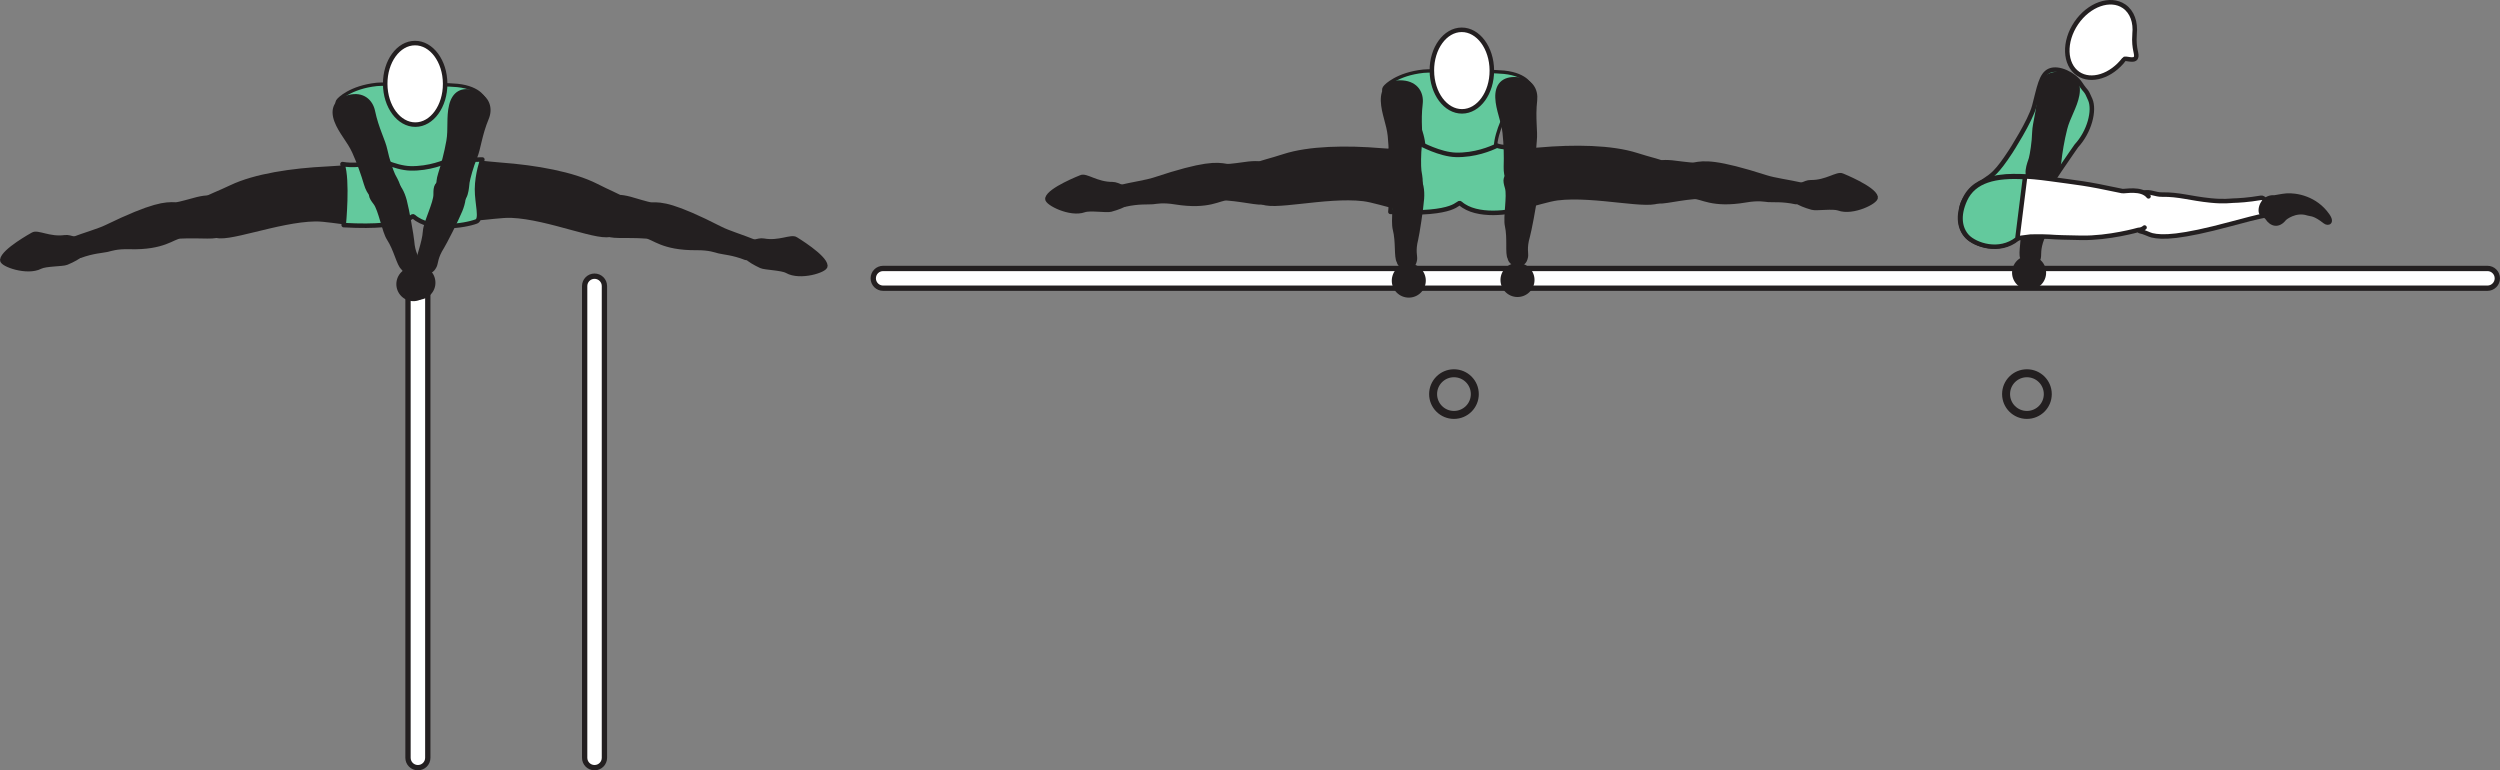 <?xml version="1.0" encoding="UTF-8" standalone="no"?>
<!-- Created with Inkscape (http://www.inkscape.org/) -->

<svg
   version="1.1"
   id="svg1"
   width="313.425"
   height="96.575"
   viewBox="0 0 313.425 96.575"
   sodipodi:docname="cell.svg"
   xmlns:inkscape="http://www.inkscape.org/namespaces/inkscape"
   xmlns:sodipodi="http://sodipodi.sourceforge.net/DTD/sodipodi-0.dtd"
   xmlns="http://www.w3.org/2000/svg"
   xmlns:svg="http://www.w3.org/2000/svg">
  <rect x="0" y="0" width="313.425" height="96.575" fill="#808080" stroke="none"/>
  <sodipodi:namedview
     id="namedview1"
     pagecolor="#ffffff"
     bordercolor="#000000"
     borderopacity="0.25"
     inkscape:showpageshadow="2"
     inkscape:pageopacity="0.0"
     inkscape:pagecheckerboard="0"
     inkscape:deskcolor="#d1d1d1">
    <inkscape:page
       x="0"
       y="0"
       inkscape:label="1"
       id="page1"
       width="313.425"
       height="96.575"
       margin="0"
       bleed="0" />
  </sodipodi:namedview>
  <defs
     id="defs1" />
  <path
     style="fill:#63c99d;fill-opacity:1;fill-rule:nonzero;stroke:none"
     d="m 252.072,18.999 c -1.71,2.625 -2.36,3.005 -3.12,3.52 -4.81,3.224 -3.13,5.521 -0.47,6.62 3.13,1.308 4.23,1.833 7.14,-3.744 0.81,-1.558 4.69,-7.104 4.69,-7.104 1.66,-1.803 2.31,-4.443 1.75,-5.787 -0.6,-1.412 -0.46,-0.808 -1.25,-2.016 -0.76,-1.151 -2.72,-2.12 -3.85,-1.631 -1.09,0.47 -1.31,2.12 -1.93,4.464 -0.49,1.855 -2.96,5.678 -2.96,5.678"
     id="path410" />
  <path
     style="fill:none;stroke:#231f20;stroke-width:0.566;stroke-linecap:butt;stroke-linejoin:miter;stroke-miterlimit:4;stroke-dasharray:none;stroke-opacity:1"
     d="m 252.072,18.999 c -1.71,2.625 -2.36,3.005 -3.12,3.52 -4.81,3.224 -3.13,5.521 -0.47,6.62 3.13,1.308 4.23,1.833 7.14,-3.744 0.81,-1.558 4.69,-7.104 4.69,-7.104 1.66,-1.803 2.31,-4.443 1.75,-5.787 -0.6,-1.412 -0.46,-0.808 -1.25,-2.016 -0.76,-1.151 -2.72,-2.12 -3.85,-1.631 -1.09,0.47 -1.31,2.12 -1.93,4.464 -0.49,1.855 -2.96,5.678 -2.96,5.678 z"
     id="path411" />
  <path
     style="fill:#ffffff;fill-opacity:1;fill-rule:nonzero;stroke:none"
     d="m 266.312,7.415 c 0.15,-0.187 1.19,0.302 1.45,-0.151 0.26,-0.453 -0.3,-1.005 -0.15,-2.984 v -0.027 c 0.15,-1.442 -0.29,-2.76 -1.32,-3.468 -1.72,-1.172 -4.4,-0.224 -5.99,2.104 -1.59,2.339 -1.48,5.178 0.22,6.348 1.65,1.12 4.18,0.298 5.79,-1.822"
     id="path418" />
  <path
     style="fill:none;stroke:#231f20;stroke-width:0.566;stroke-linecap:butt;stroke-linejoin:miter;stroke-miterlimit:4;stroke-dasharray:none;stroke-opacity:1"
     d="m 266.312,7.415 c 0.15,-0.187 1.19,0.302 1.45,-0.151 0.26,-0.453 -0.3,-1.005 -0.15,-2.984 v -0.027 c 0.15,-1.442 -0.29,-2.76 -1.32,-3.468 -1.72,-1.172 -4.4,-0.224 -5.99,2.104 -1.59,2.339 -1.48,5.178 0.22,6.348 1.65,1.12 4.18,0.298 5.79,-1.822 z"
     id="path419" />
  <path
     style="fill:#231f20;fill-opacity:1;fill-rule:nonzero;stroke:none"
     d="m 253.552,32.337 c -0.28,-0.578 0.24,-2.464 0.04,-4.057 -0.13,-1.079 0.66,-3.699 0.45,-4.761 -0.19,-0.979 -0.19,-1.443 0.88,-1.854 0.64,-0.245 2.03,-0.308 2.23,0.162 0.48,1.088 0.49,2.035 0.28,3.082 -0.23,1.194 -1.17,4.365 -1.4,4.939 -0.56,1.411 -0.35,2.119 -0.46,2.504 -0.22,0.734 -0.56,0.829 -1.06,0.797 -0.95,-0.068 -0.96,-0.812 -0.96,-0.812"
     id="path420" />
  <path
     style="fill:none;stroke:#231f20;stroke-width:0.566;stroke-linecap:butt;stroke-linejoin:miter;stroke-miterlimit:4;stroke-dasharray:none;stroke-opacity:1"
     d="m 253.552,32.337 c -0.28,-0.578 0.24,-2.464 0.04,-4.057 -0.13,-1.079 0.66,-3.699 0.45,-4.761 -0.19,-0.979 -0.19,-1.443 0.88,-1.854 0.64,-0.245 2.03,-0.308 2.23,0.162 0.48,1.088 0.49,2.035 0.28,3.082 -0.23,1.194 -1.17,4.365 -1.4,4.939 -0.56,1.411 -0.35,2.119 -0.46,2.504 -0.22,0.734 -0.56,0.829 -1.06,0.797 -0.95,-0.068 -0.96,-0.812 -0.96,-0.812 z"
     id="path421" />
  <path
     style="fill:#231f20;fill-opacity:1;fill-rule:nonzero;stroke:none"
     d="m 254.912,22.567 c -1.26,-0.303 -0.43,-2.167 -0.28,-2.683 0.14,-0.527 0.39,-2.063 0.42,-3.281 0.04,-1.23 0.6,-2.74 0.67,-5.068 0.03,-1.219 0.85,-2.386 2.62,-2.255 1.75,0.124 2.34,1.156 2.07,2.629 -0.27,1.475 -1.15,2.746 -1.52,4.21 -0.37,1.462 -0.62,2.989 -0.75,4.197 -0.15,1.375 -0.73,2 -1.19,2.131 -1.15,0.348 -2.04,0.12 -2.04,0.12"
     id="path422" />
  <path
     style="fill:none;stroke:#231f20;stroke-width:0.566;stroke-linecap:butt;stroke-linejoin:miter;stroke-miterlimit:4;stroke-dasharray:none;stroke-opacity:1"
     d="m 254.912,22.567 c -1.26,-0.303 -0.43,-2.167 -0.28,-2.683 0.14,-0.527 0.39,-2.063 0.42,-3.281 0.04,-1.23 0.6,-2.74 0.67,-5.068 0.03,-1.219 0.85,-2.386 2.62,-2.255 1.75,0.124 2.34,1.156 2.07,2.629 -0.27,1.475 -1.15,2.746 -1.52,4.21 -0.37,1.462 -0.62,2.989 -0.75,4.197 -0.15,1.375 -0.73,2 -1.19,2.131 -1.15,0.348 -2.04,0.12 -2.04,0.12 z"
     id="path423" />
  <path
     style="fill:#ffffff;fill-opacity:1;fill-rule:nonzero;stroke:none"
     d="m 52.392,34.624 c -0.688,0 -1.24,0.557 -1.24,1.238 v 59.142 c 0,0.686 0.552,1.238 1.24,1.238 0.688,0 1.24,-0.552 1.24,-1.238 V 35.862 c 0,-0.681 -0.552,-1.238 -1.24,-1.238"
     id="path424" />
  <path
     style="fill:none;stroke:#231f20;stroke-width:0.666;stroke-linecap:butt;stroke-linejoin:miter;stroke-miterlimit:4;stroke-dasharray:none;stroke-opacity:1"
     d="m 52.392,34.624 c -0.688,0 -1.24,0.557 -1.24,1.238 v 59.142 c 0,0.686 0.552,1.238 1.24,1.238 0.688,0 1.24,-0.552 1.24,-1.238 V 35.862 c 0,-0.681 -0.552,-1.238 -1.24,-1.238 z"
     id="path425" />
  <path
     style="fill:#ffffff;fill-opacity:1;fill-rule:nonzero;stroke:none"
     d="m 74.537,34.624 c -0.686,0 -1.238,0.557 -1.238,1.238 v 59.142 c 0,0.686 0.552,1.238 1.238,1.238 0.688,0 1.24,-0.552 1.24,-1.238 V 35.862 c 0,-0.681 -0.552,-1.238 -1.24,-1.238"
     id="path427" />
  <path
     style="fill:none;stroke:#231f20;stroke-width:0.666;stroke-linecap:butt;stroke-linejoin:miter;stroke-miterlimit:4;stroke-dasharray:none;stroke-opacity:1"
     d="m 74.537,34.624 c -0.686,0 -1.238,0.557 -1.238,1.238 v 59.142 c 0,0.686 0.552,1.238 1.238,1.238 0.688,0 1.24,-0.552 1.24,-1.238 V 35.862 c 0,-0.681 -0.552,-1.238 -1.24,-1.238 z"
     id="path428" />
  <path
     style="fill:#ffffff;fill-opacity:1;fill-rule:nonzero;stroke:none"
     d="m 109.48,34.895 c 0,0.681 0.552,1.238 1.24,1.238 h 201.132 c 0.68,0 1.24,-0.557 1.24,-1.238 0,-0.688 -0.56,-1.24 -1.24,-1.24 h -201.132 c -0.688,0 -1.24,0.552 -1.24,1.24"
     id="path430" />
  <path
     style="fill:none;stroke:#231f20;stroke-width:0.666;stroke-linecap:butt;stroke-linejoin:miter;stroke-miterlimit:4;stroke-dasharray:none;stroke-opacity:1"
     d="m 109.48,34.895 c 0,0.681 0.552,1.238 1.24,1.238 h 201.132 c 0.68,0 1.24,-0.557 1.24,-1.238 0,-0.688 -0.56,-1.24 -1.24,-1.24 h -201.132 c -0.688,0 -1.24,0.552 -1.24,1.24 z"
     id="path431" />
  <path
     style="fill:none;stroke:#231f20;stroke-width:0.999;stroke-linecap:butt;stroke-linejoin:miter;stroke-miterlimit:4;stroke-dasharray:none;stroke-opacity:1"
     d="m 256.732,49.409 c 0,1.443 -1.17,2.61 -2.62,2.61 -1.44,0 -2.61,-1.167 -2.61,-2.61 0,-1.442 1.17,-2.614 2.61,-2.614 1.45,0 2.62,1.172 2.62,2.614 z"
     id="path432" />
  <path
     style="fill:none;stroke:#231f20;stroke-width:0.999;stroke-linecap:butt;stroke-linejoin:miter;stroke-miterlimit:4;stroke-dasharray:none;stroke-opacity:1"
     d="m 184.897,49.409 c 0,1.443 -1.167,2.61 -2.615,2.61 -1.442,0 -2.614,-1.167 -2.614,-2.61 0,-1.442 1.172,-2.614 2.614,-2.614 1.448,0 2.615,1.172 2.615,2.614 z"
     id="path433" />
  <path
     style="fill:#231f20;fill-opacity:1;fill-rule:nonzero;stroke:none"
     d="m 53.485,34.29 c 0.74,0.922 0.595,2.26 -0.328,3 -0.916,0.734 -2.26,0.588 -2.994,-0.329 -0.74,-0.916 -0.594,-2.26 0.322,-3 0.918,-0.738 2.262,-0.588 3,0.329"
     id="path434" />
  <path
     style="fill:#231f20;fill-opacity:1;fill-rule:nonzero;stroke:none"
     d="m 56.095,22.952 c 1.141,-3.423 2.604,-2.59 6.672,-2.292 4.448,0.328 9.052,1.151 11.994,2.645 3.282,1.678 3.667,1.319 3.704,3.24 0.047,1.916 -0.734,1.953 -1.745,2.75 -1.177,0.922 -7.885,-2.088 -12.636,-2.266 -2.228,-0.082 -7.609,1.156 -7.895,-0.27 -0.281,-1.427 -0.094,-3.807 -0.094,-3.807"
     id="path435" />
  <path
     style="fill:none;stroke:#231f20;stroke-width:0.566;stroke-linecap:butt;stroke-linejoin:miter;stroke-miterlimit:4;stroke-dasharray:none;stroke-opacity:1"
     d="m 56.095,22.952 c 1.141,-3.423 2.604,-2.59 6.672,-2.292 4.448,0.328 9.052,1.151 11.994,2.645 3.282,1.678 3.667,1.319 3.704,3.24 0.047,1.916 -0.734,1.953 -1.745,2.75 -1.177,0.922 -7.885,-2.088 -12.636,-2.266 -2.228,-0.082 -7.609,1.156 -7.895,-0.27 -0.281,-1.427 -0.094,-3.807 -0.094,-3.807 z"
     id="path436" />
  <path
     style="fill:#231f20;fill-opacity:1;fill-rule:nonzero;stroke:none"
     d="m 76.319,27.228 c 0.208,-2.25 0.234,-2.912 2.661,-2.292 0.62,0.156 2.303,0.719 2.693,0.713 1.296,-0.036 2.802,0.042 8.667,3.036 0.907,0.47 2.797,1.052 4.093,1.584 1.26,0.511 -0.442,2.255 -0.937,2.058 -1.593,-0.626 -2.755,-0.683 -3.364,-0.834 -0.417,-0.098 -1.157,-0.422 -2.819,-0.407 -4.281,0.038 -5.39,-1.385 -6.286,-1.453 -2.572,-0.202 -4.823,0.152 -5.01,-0.484 -0.313,-1.041 0.302,-1.921 0.302,-1.921"
     id="path437" />
  <path
     style="fill:none;stroke:#231f20;stroke-width:0.566;stroke-linecap:butt;stroke-linejoin:miter;stroke-miterlimit:4;stroke-dasharray:none;stroke-opacity:1"
     d="m 76.319,27.228 c 0.208,-2.25 0.234,-2.912 2.661,-2.292 0.62,0.156 2.303,0.719 2.693,0.713 1.296,-0.036 2.802,0.042 8.667,3.036 0.907,0.47 2.797,1.052 4.093,1.584 1.26,0.511 -0.442,2.255 -0.937,2.058 -1.593,-0.626 -2.755,-0.683 -3.364,-0.834 -0.417,-0.098 -1.157,-0.422 -2.819,-0.407 -4.281,0.038 -5.39,-1.385 -6.286,-1.453 -2.572,-0.202 -4.823,0.152 -5.01,-0.484 -0.313,-1.041 0.302,-1.921 0.302,-1.921 z"
     id="path438" />
  <path
     style="fill:#231f20;fill-opacity:1;fill-rule:nonzero;stroke:none"
     d="m 47.652,23.613 c -1.047,-3.448 -2.525,-2.656 -6.604,-2.464 -4.453,0.213 -9.079,0.907 -12.057,2.329 -3.328,1.583 -3.698,1.218 -3.792,3.135 -0.094,1.916 0.682,1.973 1.677,2.796 1.147,0.953 7.937,-1.874 12.688,-1.931 2.229,-0.021 7.577,1.359 7.901,-0.058 0.318,-1.422 0.187,-3.807 0.187,-3.807"
     id="path439" />
  <path
     style="fill:none;stroke:#231f20;stroke-width:0.566;stroke-linecap:butt;stroke-linejoin:miter;stroke-miterlimit:4;stroke-dasharray:none;stroke-opacity:1"
     d="m 47.652,23.613 c -1.047,-3.448 -2.525,-2.656 -6.604,-2.464 -4.453,0.213 -9.079,0.907 -12.057,2.329 -3.328,1.583 -3.698,1.218 -3.792,3.135 -0.094,1.916 0.682,1.973 1.677,2.796 1.147,0.953 7.937,-1.874 12.688,-1.931 2.229,-0.021 7.577,1.359 7.901,-0.058 0.318,-1.422 0.187,-3.807 0.187,-3.807 z"
     id="path440" />
  <path
     style="fill:#231f20;fill-opacity:1;fill-rule:nonzero;stroke:none"
     d="m 27.335,27.332 c -0.156,-2.261 -0.178,-2.923 -2.61,-2.349 -0.62,0.145 -2.317,0.672 -2.708,0.656 -1.292,-0.058 -2.802,-0.015 -8.729,2.859 -0.917,0.443 -2.817,0.99 -4.125,1.495 -1.271,0.485 0.396,2.26 0.89,2.074 1.615,-0.589 2.776,-0.626 3.386,-0.762 0.417,-0.093 1.166,-0.396 2.828,-0.344 4.276,0.12 5.417,-1.276 6.313,-1.328 2.577,-0.145 4.812,0.256 5.02,-0.38 0.333,-1.03 -0.265,-1.921 -0.265,-1.921"
     id="path441" />
  <path
     style="fill:none;stroke:#231f20;stroke-width:0.566;stroke-linecap:butt;stroke-linejoin:miter;stroke-miterlimit:4;stroke-dasharray:none;stroke-opacity:1"
     d="m 27.335,27.332 c -0.156,-2.261 -0.178,-2.923 -2.61,-2.349 -0.62,0.145 -2.317,0.672 -2.708,0.656 -1.292,-0.058 -2.802,-0.015 -8.729,2.859 -0.917,0.443 -2.817,0.99 -4.125,1.495 -1.271,0.485 0.396,2.26 0.89,2.074 1.615,-0.589 2.776,-0.626 3.386,-0.762 0.417,-0.093 1.166,-0.396 2.828,-0.344 4.276,0.12 5.417,-1.276 6.313,-1.328 2.577,-0.145 4.812,0.256 5.02,-0.38 0.333,-1.03 -0.265,-1.921 -0.265,-1.921 z"
     id="path442" />
  <path
     style="fill:#231f20;fill-opacity:1;fill-rule:nonzero;stroke:none"
     d="m 4.127,29.452 c 0.546,-0.381 2.057,0.609 4.005,0.339 0.4,-0.054 0.744,0.088 1.109,0.176 1.468,0.338 2.615,1.453 -0.917,2.933 -0.489,0.203 -2.588,0.14 -3.287,0.5 -1.656,0.853 -4.776,-0.292 -4.713,-0.808 0.12,-1.114 3.803,-3.14 3.803,-3.14"
     id="path443" />
  <path
     style="fill:none;stroke:#231f20;stroke-width:0.645;stroke-linecap:round;stroke-linejoin:round;stroke-miterlimit:4;stroke-dasharray:none;stroke-opacity:1"
     d="m 4.127,29.452 c 0.546,-0.381 2.057,0.609 4.005,0.339 0.4,-0.054 0.744,0.088 1.109,0.176 1.468,0.338 2.615,1.453 -0.917,2.933 -0.489,0.203 -2.588,0.14 -3.287,0.5 -1.656,0.853 -4.776,-0.292 -4.713,-0.808 0.12,-1.114 3.803,-3.14 3.803,-3.14 z"
     id="path444" />
  <path
     style="fill:#231f20;fill-opacity:1;fill-rule:nonzero;stroke:none"
     d="m 99.761,30.029 c -0.53,-0.396 -2.077,0.538 -4.014,0.188 -0.396,-0.073 -0.751,0.057 -1.115,0.126 -1.485,0.285 -2.667,1.353 0.801,2.968 0.48,0.224 2.579,0.245 3.26,0.63 1.62,0.921 4.787,-0.098 4.746,-0.614 -0.074,-1.12 -3.678,-3.298 -3.678,-3.298"
     id="path445" />
  <path
     style="fill:none;stroke:#231f20;stroke-width:0.645;stroke-linecap:round;stroke-linejoin:round;stroke-miterlimit:4;stroke-dasharray:none;stroke-opacity:1"
     d="m 99.761,30.029 c -0.53,-0.396 -2.077,0.538 -4.014,0.188 -0.396,-0.073 -0.751,0.057 -1.115,0.126 -1.485,0.285 -2.667,1.353 0.801,2.968 0.48,0.224 2.579,0.245 3.26,0.63 1.62,0.921 4.787,-0.098 4.746,-0.614 -0.074,-1.12 -3.678,-3.298 -3.678,-3.298 z"
     id="path446" />
  <path
     style="fill:#63c99d;fill-opacity:1;fill-rule:nonzero;stroke:none"
     d="m 51.772,25.488 c 0.5,0 1.104,-0.24 1.104,-0.24 0,0 0.708,-3.276 3.432,-4.124 l 0.36,-0.005 c 0.907,0.484 -0.412,-0.658 -0.396,-1.074 0.063,-1.838 1.396,-4.614 2.057,-5.27 0.902,-0.896 3.479,-1.183 2.418,-2.251 0,0 -0.454,-1.5 -3.402,-1.812 -1.005,-0.104 -3.604,-0.131 -3.604,-0.131 0.01,0.022 -5.494,-0.104 -6.5,0 -3.344,0.355 -4.75,1.891 -4.75,1.891 -1.063,1.063 1.828,1.407 2.729,2.303 0.656,0.656 1.995,3.432 2.057,5.27 0.016,0.416 -1.302,1.558 -0.396,1.074 l 0.36,0.005 c 2.724,0.848 3.432,4.124 3.432,4.124 0,0 0.604,0.24 1.099,0.24"
     id="path447" />
  <path
     style="fill:none;stroke:#231f20;stroke-width:0.425;stroke-linecap:round;stroke-linejoin:round;stroke-miterlimit:4;stroke-dasharray:none;stroke-opacity:1"
     d="m 51.772,25.488 c 0.5,0 1.104,-0.24 1.104,-0.24 0,0 0.708,-3.276 3.432,-4.124 l 0.36,-0.005 c 0.907,0.484 -0.412,-0.658 -0.396,-1.074 0.063,-1.838 1.396,-4.614 2.057,-5.27 0.902,-0.896 3.479,-1.183 2.418,-2.251 0,0 -0.454,-1.5 -3.402,-1.812 -1.005,-0.104 -3.604,-0.131 -3.604,-0.131 0.01,0.022 -5.494,-0.104 -6.5,0 -3.344,0.355 -4.75,1.891 -4.75,1.891 -1.063,1.063 1.828,1.407 2.729,2.303 0.656,0.656 1.995,3.432 2.057,5.27 0.016,0.416 -1.302,1.558 -0.396,1.074 l 0.36,0.005 c 2.724,0.848 3.432,4.124 3.432,4.124 0,0 0.604,0.24 1.099,0.24 z"
     id="path448" />
  <path
     style="fill:#ffffff;fill-opacity:1;fill-rule:nonzero;stroke:none"
     d="m 48.293,10.529 c 0.015,2.828 1.708,5.104 3.787,5.095 2.077,-0.011 3.744,-2.313 3.728,-5.136 -0.015,-2.823 -1.708,-5.104 -3.785,-5.088 -2.079,0.004 -3.746,2.307 -3.73,5.129"
     id="path449" />
  <path
     style="fill:none;stroke:#231f20;stroke-width:0.566;stroke-linecap:butt;stroke-linejoin:miter;stroke-miterlimit:4;stroke-dasharray:none;stroke-opacity:1"
     d="m 48.293,10.529 c 0.015,2.828 1.708,5.104 3.787,5.095 2.077,-0.011 3.744,-2.313 3.728,-5.136 -0.015,-2.823 -1.708,-5.104 -3.785,-5.088 -2.079,0.004 -3.746,2.307 -3.73,5.129 z"
     id="path450" />
  <path
     style="fill:#63c99d;fill-opacity:1;fill-rule:nonzero;stroke:#231f20;stroke-width:0.566;stroke-linecap:round;stroke-linejoin:round;stroke-miterlimit:4;stroke-dasharray:none;stroke-opacity:1"
     d="m 47.001,19.717 c -1.25,1.407 -4.068,0.854 -4.068,0.854 0.703,2.032 0.156,7.652 0.156,7.652 8.543,0.473 8.402,-1.396 8.771,-1.068 2.043,1.812 6.355,1.172 7.86,0.609 0.729,-0.276 0.073,-2.235 0.084,-4.047 0.015,-1.932 0.671,-3.718 0.671,-3.718 -2.807,0.077 -3.854,-0.058 -3.854,-0.058 -0.822,0.402 -2.838,1.224 -5.172,1.167 -1.978,-0.052 -4.448,-1.391 -4.448,-1.391"
     id="path451" />
  <path
     style="fill:#231f20;fill-opacity:1;fill-rule:nonzero;stroke:none"
     d="m 54.589,35.373 c 0.043,1.177 -0.88,2.162 -2.057,2.198 -1.176,0.048 -2.161,-0.881 -2.203,-2.057 -0.036,-1.177 0.88,-2.167 2.063,-2.209 1.177,-0.036 2.161,0.885 2.197,2.068"
     id="path452" />
  <path
     style="fill:#231f20;fill-opacity:1;fill-rule:nonzero;stroke:none"
     d="m 57.231,25.191 c 1.27,0.24 1.276,-1.796 1.358,-2.329 0.084,-0.535 0.491,-2.035 0.959,-3.166 0.469,-1.135 0.573,-2.744 1.464,-4.896 0.468,-1.129 0.208,-2.525 -1.464,-3.129 -1.645,-0.6 -2.609,0.098 -2.968,1.552 -0.355,1.453 -0.079,2.968 -0.339,4.457 -0.261,1.491 -0.666,2.985 -1.037,4.141 -0.421,1.312 -0.145,2.126 0.219,2.438 0.901,0.781 1.808,0.932 1.808,0.932"
     id="path453" />
  <path
     style="fill:none;stroke:#231f20;stroke-width:0.566;stroke-linecap:butt;stroke-linejoin:miter;stroke-miterlimit:4;stroke-dasharray:none;stroke-opacity:1"
     d="m 57.231,25.191 c 1.27,0.24 1.276,-1.796 1.358,-2.329 0.084,-0.535 0.491,-2.035 0.959,-3.166 0.469,-1.135 0.573,-2.744 1.464,-4.896 0.468,-1.129 0.208,-2.525 -1.464,-3.129 -1.645,-0.6 -2.609,0.098 -2.968,1.552 -0.355,1.453 -0.079,2.968 -0.339,4.457 -0.261,1.491 -0.666,2.985 -1.037,4.141 -0.421,1.312 -0.145,2.126 0.219,2.438 0.901,0.781 1.808,0.932 1.808,0.932 z"
     id="path454" />
  <path
     style="fill:#231f20;fill-opacity:1;fill-rule:nonzero;stroke:none"
     d="m 52.501,32.957 c -0.161,-0.625 0.692,-2.371 0.798,-3.979 0.066,-1.083 1.337,-3.517 1.322,-4.605 -0.01,-0.989 0.078,-1.442 1.214,-1.656 0.666,-0.12 2.041,0.074 2.156,0.574 0.27,1.161 0.109,2.093 -0.298,3.088 -0.452,1.125 -1.957,4.068 -2.285,4.588 -0.819,1.286 -0.74,2.016 -0.928,2.38 -0.343,0.677 -0.692,0.714 -1.177,0.584 -0.927,-0.251 -0.802,-0.974 -0.802,-0.974"
     id="path455" />
  <path
     style="fill:none;stroke:#231f20;stroke-width:0.566;stroke-linecap:butt;stroke-linejoin:miter;stroke-miterlimit:4;stroke-dasharray:none;stroke-opacity:1"
     d="m 52.501,32.957 c -0.161,-0.625 0.692,-2.371 0.798,-3.979 0.066,-1.083 1.337,-3.517 1.322,-4.605 -0.01,-0.989 0.078,-1.442 1.214,-1.656 0.666,-0.12 2.041,0.074 2.156,0.574 0.27,1.161 0.109,2.093 -0.298,3.088 -0.452,1.125 -1.957,4.068 -2.285,4.588 -0.819,1.286 -0.74,2.016 -0.928,2.38 -0.343,0.677 -0.692,0.714 -1.177,0.584 -0.927,-0.251 -0.802,-0.974 -0.802,-0.974 z"
     id="path456" />
  <path
     style="fill:#231f20;fill-opacity:1;fill-rule:nonzero;stroke:none"
     d="m 50.517,33.561 c -0.505,-0.396 -0.87,-2.308 -1.756,-3.657 -0.593,-0.911 -1.036,-3.613 -1.692,-4.479 -0.609,-0.781 -0.808,-1.202 -0.026,-2.052 0.458,-0.494 1.672,-1.166 2.068,-0.838 0.912,0.765 1.338,1.614 1.614,2.646 0.312,1.171 0.875,4.438 0.927,5.047 0.109,1.52 0.609,2.063 0.683,2.463 0.13,0.75 -0.126,0.985 -0.594,1.166 -0.89,0.366 -1.224,-0.296 -1.224,-0.296"
     id="path457" />
  <path
     style="fill:none;stroke:#231f20;stroke-width:0.566;stroke-linecap:butt;stroke-linejoin:miter;stroke-miterlimit:4;stroke-dasharray:none;stroke-opacity:1"
     d="m 50.517,33.561 c -0.505,-0.396 -0.87,-2.308 -1.756,-3.657 -0.593,-0.911 -1.036,-3.613 -1.692,-4.479 -0.609,-0.781 -0.808,-1.202 -0.026,-2.052 0.458,-0.494 1.672,-1.166 2.068,-0.838 0.912,0.765 1.338,1.614 1.614,2.646 0.312,1.171 0.875,4.438 0.927,5.047 0.109,1.52 0.609,2.063 0.683,2.463 0.13,0.75 -0.126,0.985 -0.594,1.166 -0.89,0.366 -1.224,-0.296 -1.224,-0.296 z"
     id="path458" />
  <path
     style="fill:#231f20;fill-opacity:1;fill-rule:nonzero;stroke:none"
     d="m 49.465,24.665 c 1.192,-0.521 0.042,-2.204 -0.188,-2.693 -0.234,-0.489 -0.74,-1.959 -0.989,-3.156 -0.251,-1.203 -1.068,-2.593 -1.547,-4.864 -0.25,-1.199 -1.25,-2.209 -2.974,-1.771 -1.698,0.438 -2.099,1.556 -1.578,2.958 0.526,1.401 1.604,2.494 2.228,3.874 0.626,1.382 1.131,2.839 1.475,4.006 0.391,1.324 1.077,1.838 1.552,1.89 1.188,0.136 2.021,-0.244 2.021,-0.244"
     id="path459" />
  <path
     style="fill:none;stroke:#231f20;stroke-width:0.566;stroke-linecap:butt;stroke-linejoin:miter;stroke-miterlimit:4;stroke-dasharray:none;stroke-opacity:1"
     d="m 49.465,24.665 c 1.192,-0.521 0.042,-2.204 -0.188,-2.693 -0.234,-0.489 -0.74,-1.959 -0.989,-3.156 -0.251,-1.203 -1.068,-2.593 -1.547,-4.864 -0.25,-1.199 -1.25,-2.209 -2.974,-1.771 -1.698,0.438 -2.099,1.556 -1.578,2.958 0.526,1.401 1.604,2.494 2.228,3.874 0.626,1.382 1.131,2.839 1.475,4.006 0.391,1.324 1.077,1.838 1.552,1.89 1.188,0.136 2.021,-0.244 2.021,-0.244 z"
     id="path460" />
  <path
     style="fill:#231f20;fill-opacity:1;fill-rule:nonzero;stroke:none"
     d="m 191.48,33.362 c 0.964,0.678 1.193,2.006 0.51,2.97 -0.677,0.963 -2.005,1.192 -2.968,0.516 -0.964,-0.677 -1.198,-2.011 -0.516,-2.975 0.678,-0.964 2.006,-1.193 2.974,-0.511"
     id="path461" />
  <path
     style="fill:#231f20;fill-opacity:1;fill-rule:nonzero;stroke:none"
     d="m 186.72,22.108 c 0.578,-3.563 2.15,-2.975 6.213,-3.333 4.443,-0.396 9.12,-0.328 12.26,0.677 3.516,1.124 3.833,0.708 4.183,2.593 0.349,1.886 -0.411,2.052 -1.282,3 -1.01,1.099 -8.114,-0.786 -12.838,-0.202 -2.208,0.281 -7.323,2.369 -7.834,1.009 -0.505,-1.364 -0.702,-3.744 -0.702,-3.744"
     id="path462" />
  <path
     style="fill:none;stroke:#231f20;stroke-width:0.566;stroke-linecap:butt;stroke-linejoin:miter;stroke-miterlimit:4;stroke-dasharray:none;stroke-opacity:1"
     d="m 186.72,22.108 c 0.578,-3.563 2.15,-2.975 6.213,-3.333 4.443,-0.396 9.12,-0.328 12.26,0.677 3.516,1.124 3.833,0.708 4.183,2.593 0.349,1.886 -0.411,2.052 -1.282,3 -1.01,1.099 -8.114,-0.786 -12.838,-0.202 -2.208,0.281 -7.323,2.369 -7.834,1.009 -0.505,-1.364 -0.702,-3.744 -0.702,-3.744 z"
     id="path463" />
  <path
     style="fill:#231f20;fill-opacity:1;fill-rule:nonzero;stroke:none"
     d="m 207.365,23.071 c -0.156,-2.26 -0.239,-2.916 2.261,-2.692 0.635,0.052 2.386,0.338 2.766,0.27 1.276,-0.245 2.776,-0.412 9.046,1.599 0.975,0.319 2.927,0.589 4.298,0.901 1.322,0.308 -0.079,2.298 -0.595,2.183 -1.676,-0.36 -2.833,-0.229 -3.452,-0.276 -0.428,-0.032 -1.209,-0.235 -2.849,0.052 -4.219,0.719 -5.542,-0.5 -6.438,-0.423 -2.578,0.215 -4.734,0.928 -5.021,0.328 -0.479,-0.973 -0.016,-1.942 -0.016,-1.942"
     id="path464" />
  <path
     style="fill:none;stroke:#231f20;stroke-width:0.566;stroke-linecap:butt;stroke-linejoin:miter;stroke-miterlimit:4;stroke-dasharray:none;stroke-opacity:1"
     d="m 207.365,23.071 c -0.156,-2.26 -0.239,-2.916 2.261,-2.692 0.635,0.052 2.386,0.338 2.766,0.27 1.276,-0.245 2.776,-0.412 9.046,1.599 0.975,0.319 2.927,0.589 4.298,0.901 1.322,0.308 -0.079,2.298 -0.595,2.183 -1.676,-0.36 -2.833,-0.229 -3.452,-0.276 -0.428,-0.032 -1.209,-0.235 -2.849,0.052 -4.219,0.719 -5.542,-0.5 -6.438,-0.423 -2.578,0.215 -4.734,0.928 -5.021,0.328 -0.479,-0.973 -0.016,-1.942 -0.016,-1.942 z"
     id="path465" />
  <path
     style="fill:#231f20;fill-opacity:1;fill-rule:nonzero;stroke:none"
     d="m 179.449,22.165 c -0.584,-3.557 -2.161,-2.964 -6.229,-3.302 -4.443,-0.375 -9.115,-0.292 -12.255,0.729 -3.505,1.141 -3.824,0.724 -4.172,2.615 -0.339,1.885 0.421,2.046 1.296,2.994 1.016,1.094 8.12,-0.828 12.839,-0.26 2.209,0.266 7.333,2.333 7.838,0.968 0.5,-1.364 0.683,-3.744 0.683,-3.744"
     id="path466" />
  <path
     style="fill:none;stroke:#231f20;stroke-width:0.566;stroke-linecap:butt;stroke-linejoin:miter;stroke-miterlimit:4;stroke-dasharray:none;stroke-opacity:1"
     d="m 179.449,22.165 c -0.584,-3.557 -2.161,-2.964 -6.229,-3.302 -4.443,-0.375 -9.115,-0.292 -12.255,0.729 -3.505,1.141 -3.824,0.724 -4.172,2.615 -0.339,1.885 0.421,2.046 1.296,2.994 1.016,1.094 8.12,-0.828 12.839,-0.26 2.209,0.266 7.333,2.333 7.838,0.968 0.5,-1.364 0.683,-3.744 0.683,-3.744 z"
     id="path467" />
  <path
     style="fill:#231f20;fill-opacity:1;fill-rule:nonzero;stroke:none"
     d="m 158.824,23.201 c 0.136,-2.265 0.202,-2.921 -2.287,-2.672 -0.635,0.063 -2.385,0.366 -2.765,0.292 -1.276,-0.224 -2.782,-0.374 -9.031,1.698 -0.969,0.324 -2.923,0.614 -4.287,0.948 -1.317,0.313 0.099,2.292 0.615,2.172 1.677,-0.38 2.833,-0.26 3.453,-0.312 0.427,-0.036 1.208,-0.246 2.848,0.025 4.23,0.677 5.538,-0.557 6.434,-0.495 2.577,0.193 4.738,0.886 5.025,0.282 0.464,-0.979 -0.005,-1.938 -0.005,-1.938"
     id="path468" />
  <path
     style="fill:none;stroke:#231f20;stroke-width:0.566;stroke-linecap:butt;stroke-linejoin:miter;stroke-miterlimit:4;stroke-dasharray:none;stroke-opacity:1"
     d="m 158.824,23.201 c 0.136,-2.265 0.202,-2.921 -2.287,-2.672 -0.635,0.063 -2.385,0.366 -2.765,0.292 -1.276,-0.224 -2.782,-0.374 -9.031,1.698 -0.969,0.324 -2.923,0.614 -4.287,0.948 -1.317,0.313 0.099,2.292 0.615,2.172 1.677,-0.38 2.833,-0.26 3.453,-0.312 0.427,-0.036 1.208,-0.246 2.848,0.025 4.23,0.677 5.538,-0.557 6.434,-0.495 2.577,0.193 4.738,0.886 5.025,0.282 0.464,-0.979 -0.005,-1.938 -0.005,-1.938 z"
     id="path469" />
  <path
     style="fill:#231f20;fill-opacity:1;fill-rule:nonzero;stroke:none"
     d="m 135.532,22.269 c 0.594,-0.302 1.958,0.875 3.928,0.859 0.4,0 0.729,0.188 1.072,0.319 1.417,0.531 2.406,1.786 -1.291,2.79 -0.511,0.142 -2.584,-0.202 -3.319,0.063 -1.754,0.636 -4.702,-0.905 -4.572,-1.411 0.266,-1.089 4.182,-2.62 4.182,-2.62"
     id="path470" />
  <path
     style="fill:none;stroke:#231f20;stroke-width:0.645;stroke-linecap:round;stroke-linejoin:round;stroke-miterlimit:4;stroke-dasharray:none;stroke-opacity:1"
     d="m 135.532,22.269 c 0.594,-0.302 1.958,0.875 3.928,0.859 0.4,0 0.729,0.188 1.072,0.319 1.417,0.531 2.406,1.786 -1.291,2.79 -0.511,0.142 -2.584,-0.202 -3.319,0.063 -1.754,0.636 -4.702,-0.905 -4.572,-1.411 0.266,-1.089 4.182,-2.62 4.182,-2.62 z"
     id="path471" />
  <path
     style="fill:#231f20;fill-opacity:1;fill-rule:nonzero;stroke:none"
     d="m 230.96,22.056 c -0.59,-0.303 -1.97,0.864 -3.938,0.833 -0.406,-0.01 -0.729,0.178 -1.084,0.302 -1.416,0.521 -2.412,1.77 1.271,2.802 0.511,0.146 2.589,-0.177 3.323,0.093 1.745,0.651 4.704,-0.863 4.584,-1.369 -0.256,-1.089 -4.156,-2.661 -4.156,-2.661"
     id="path472" />
  <path
     style="fill:none;stroke:#231f20;stroke-width:0.645;stroke-linecap:round;stroke-linejoin:round;stroke-miterlimit:4;stroke-dasharray:none;stroke-opacity:1"
     d="m 230.96,22.056 c -0.59,-0.303 -1.97,0.864 -3.938,0.833 -0.406,-0.01 -0.729,0.178 -1.084,0.302 -1.416,0.521 -2.412,1.77 1.271,2.802 0.511,0.146 2.589,-0.177 3.323,0.093 1.745,0.651 4.704,-0.863 4.584,-1.369 -0.256,-1.089 -4.156,-2.661 -4.156,-2.661 z"
     id="path473" />
  <path
     style="fill:#63c99d;fill-opacity:1;fill-rule:nonzero;stroke:none"
     d="m 182.996,23.827 c 0.494,0 1.098,-0.241 1.098,-0.241 0,0 0.714,-3.27 3.432,-4.119 l 0.36,-0.01 c 0.907,0.484 -0.412,-0.652 -0.396,-1.073 0.063,-1.833 1.402,-4.609 2.058,-5.265 0.906,-0.902 3.478,-1.188 2.417,-2.251 0,0 -0.453,-1.505 -3.396,-1.812 -1.005,-0.104 -3.604,-0.131 -3.604,-0.131 0.009,0.022 -5.5,-0.109 -6.505,0 -3.339,0.35 -4.746,1.886 -4.746,1.886 -1.062,1.068 1.823,1.406 2.73,2.308 0.656,0.656 1.994,3.432 2.052,5.265 0.016,0.421 -1.298,1.557 -0.391,1.073 l 0.355,0.01 c 2.724,0.849 3.432,4.119 3.432,4.119 0,0 0.609,0.241 1.104,0.241"
     id="path474" />
  <path
     style="fill:none;stroke:#231f20;stroke-width:0.425;stroke-linecap:round;stroke-linejoin:round;stroke-miterlimit:4;stroke-dasharray:none;stroke-opacity:1"
     d="m 182.996,23.827 c 0.494,0 1.098,-0.241 1.098,-0.241 0,0 0.714,-3.27 3.432,-4.119 l 0.36,-0.01 c 0.907,0.484 -0.412,-0.652 -0.396,-1.073 0.063,-1.833 1.402,-4.609 2.058,-5.265 0.906,-0.902 3.478,-1.188 2.417,-2.251 0,0 -0.453,-1.505 -3.396,-1.812 -1.005,-0.104 -3.604,-0.131 -3.604,-0.131 0.009,0.022 -5.5,-0.109 -6.505,0 -3.339,0.35 -4.746,1.886 -4.746,1.886 -1.062,1.068 1.823,1.406 2.73,2.308 0.656,0.656 1.994,3.432 2.052,5.265 0.016,0.421 -1.298,1.557 -0.391,1.073 l 0.355,0.01 c 2.724,0.849 3.432,4.119 3.432,4.119 0,0 0.609,0.241 1.104,0.241 z"
     id="path475" />
  <path
     style="fill:#ffffff;fill-opacity:1;fill-rule:nonzero;stroke:none"
     d="m 179.512,8.873 c 0.02,2.823 1.713,5.104 3.79,5.088 2.074,-0.009 3.746,-2.306 3.73,-5.134 -0.015,-2.823 -1.714,-5.104 -3.786,-5.09 -2.078,0.011 -3.75,2.308 -3.734,5.136"
     id="path476" />
  <path
     style="fill:none;stroke:#231f20;stroke-width:0.566;stroke-linecap:butt;stroke-linejoin:miter;stroke-miterlimit:4;stroke-dasharray:none;stroke-opacity:1"
     d="m 179.512,8.873 c 0.02,2.823 1.713,5.104 3.79,5.088 2.074,-0.009 3.746,-2.306 3.73,-5.134 -0.015,-2.823 -1.714,-5.104 -3.786,-5.09 -2.078,0.011 -3.75,2.308 -3.734,5.136 z"
     id="path477" />
  <path
     style="fill:#63c99d;fill-opacity:1;fill-rule:nonzero;stroke:#231f20;stroke-width:0.566;stroke-linecap:round;stroke-linejoin:round;stroke-miterlimit:4;stroke-dasharray:none;stroke-opacity:1"
     d="m 178.074,18.029 c -1.25,1.407 -3.917,0.886 -3.917,0.886 0.699,2.026 0.156,7.646 0.156,7.646 8.543,0.479 8.396,-1.396 8.771,-1.063 2.042,1.807 6.349,1.167 7.854,0.605 1.511,-0.563 -0.098,-7.62 -0.098,-7.62 -2.814,0.078 -3.147,-0.235 -3.147,-0.235 -0.823,0.407 -2.837,1.229 -5.171,1.167 -1.98,-0.047 -4.448,-1.386 -4.448,-1.386"
     id="path478" />
  <path
     style="fill:#231f20;fill-opacity:1;fill-rule:nonzero;stroke:none"
     d="m 178.662,35.795 c -0.338,1.13 -1.525,1.766 -2.656,1.428 -1.13,-0.339 -1.77,-1.527 -1.426,-2.656 0.337,-1.131 1.525,-1.767 2.656,-1.428 1.129,0.339 1.765,1.526 1.426,2.656"
     id="path479" />
  <path
     style="fill:#231f20;fill-opacity:1;fill-rule:nonzero;stroke:none"
     d="m 191.678,23.581 c 1.291,-0.12 0.73,-2.083 0.662,-2.62 -0.068,-0.536 -0.09,-2.093 0.046,-3.306 0.14,-1.219 -0.208,-2.792 0.052,-5.104 0.136,-1.219 -0.5,-2.49 -2.27,-2.604 -1.751,-0.126 -2.479,0.817 -2.422,2.312 0.058,1.494 0.744,2.869 0.906,4.38 0.161,1.5 0.188,3.046 0.146,4.261 -0.037,1.38 0.452,2.083 0.886,2.281 1.082,0.499 1.994,0.4 1.994,0.4"
     id="path480" />
  <path
     style="fill:none;stroke:#231f20;stroke-width:0.566;stroke-linecap:butt;stroke-linejoin:miter;stroke-miterlimit:4;stroke-dasharray:none;stroke-opacity:1"
     d="m 191.678,23.581 c 1.291,-0.12 0.73,-2.083 0.662,-2.62 -0.068,-0.536 -0.09,-2.093 0.046,-3.306 0.14,-1.219 -0.208,-2.792 0.052,-5.104 0.136,-1.219 -0.5,-2.49 -2.27,-2.604 -1.751,-0.126 -2.479,0.817 -2.422,2.312 0.058,1.494 0.744,2.869 0.906,4.38 0.161,1.5 0.188,3.046 0.146,4.261 -0.037,1.38 0.452,2.083 0.886,2.281 1.082,0.499 1.994,0.4 1.994,0.4 z"
     id="path481" />
  <path
     style="fill:#231f20;fill-opacity:1;fill-rule:nonzero;stroke:none"
     d="m 189.288,32.347 c -0.334,-0.552 0.01,-2.468 -0.339,-4.042 -0.24,-1.062 0.312,-3.749 0,-4.786 -0.287,-0.948 -0.328,-1.416 0.703,-1.927 0.609,-0.307 1.984,-0.495 2.234,-0.052 0.579,1.041 0.678,1.984 0.568,3.046 -0.125,1.209 -0.756,4.459 -0.928,5.047 -0.432,1.459 -0.156,2.147 -0.233,2.548 -0.141,0.744 -0.464,0.875 -0.969,0.88 -0.959,0.02 -1.036,-0.714 -1.036,-0.714"
     id="path482" />
  <path
     style="fill:none;stroke:#231f20;stroke-width:0.566;stroke-linecap:butt;stroke-linejoin:miter;stroke-miterlimit:4;stroke-dasharray:none;stroke-opacity:1"
     d="m 189.288,32.347 c -0.334,-0.552 0.01,-2.468 -0.339,-4.042 -0.24,-1.062 0.312,-3.749 0,-4.786 -0.287,-0.948 -0.328,-1.416 0.703,-1.927 0.609,-0.307 1.984,-0.495 2.234,-0.052 0.579,1.041 0.678,1.984 0.568,3.046 -0.125,1.209 -0.756,4.459 -0.928,5.047 -0.432,1.459 -0.156,2.147 -0.233,2.548 -0.141,0.744 -0.464,0.875 -0.969,0.88 -0.959,0.02 -1.036,-0.714 -1.036,-0.714 z"
     id="path483" />
  <path
     style="fill:#231f20;fill-opacity:1;fill-rule:nonzero;stroke:none"
     d="m 175.381,32.774 c -0.355,-0.537 -0.083,-2.463 -0.489,-4.026 -0.271,-1.052 0.177,-3.755 -0.172,-4.781 -0.323,-0.938 -0.38,-1.4 0.63,-1.954 0.599,-0.322 1.963,-0.572 2.23,-0.134 0.618,1.016 0.754,1.958 0.681,3.025 -0.077,1.209 -0.593,4.48 -0.739,5.079 -0.381,1.474 -0.078,2.145 -0.141,2.546 -0.12,0.756 -0.432,0.896 -0.937,0.923 -0.959,0.057 -1.063,-0.678 -1.063,-0.678"
     id="path484" />
  <path
     style="fill:none;stroke:#231f20;stroke-width:0.566;stroke-linecap:butt;stroke-linejoin:miter;stroke-miterlimit:4;stroke-dasharray:none;stroke-opacity:1"
     d="m 175.381,32.774 c -0.355,-0.537 -0.083,-2.463 -0.489,-4.026 -0.271,-1.052 0.177,-3.755 -0.172,-4.781 -0.323,-0.938 -0.38,-1.4 0.63,-1.954 0.599,-0.322 1.963,-0.572 2.23,-0.134 0.618,1.016 0.754,1.958 0.681,3.025 -0.077,1.209 -0.593,4.48 -0.739,5.079 -0.381,1.474 -0.078,2.145 -0.141,2.546 -0.12,0.756 -0.432,0.896 -0.937,0.923 -0.959,0.057 -1.063,-0.678 -1.063,-0.678 z"
     id="path485" />
  <path
     style="fill:#231f20;fill-opacity:1;fill-rule:nonzero;stroke:none"
     d="m 177.236,24.013 c 1.29,-0.113 0.744,-2.072 0.686,-2.609 -0.066,-0.542 -0.077,-2.099 0.068,-3.312 0.151,-1.213 -0.182,-2.797 0.094,-5.104 0.146,-1.213 -0.479,-2.489 -2.25,-2.625 -1.745,-0.13 -2.484,0.802 -2.442,2.292 0.052,1.5 0.724,2.88 0.869,4.39 0.152,1.5 0.167,3.047 0.115,4.266 -0.052,1.38 0.432,2.084 0.865,2.286 1.083,0.506 1.995,0.416 1.995,0.416"
     id="path486" />
  <path
     style="fill:none;stroke:#231f20;stroke-width:0.566;stroke-linecap:butt;stroke-linejoin:miter;stroke-miterlimit:4;stroke-dasharray:none;stroke-opacity:1"
     d="m 177.236,24.013 c 1.29,-0.113 0.744,-2.072 0.686,-2.609 -0.066,-0.542 -0.077,-2.099 0.068,-3.312 0.151,-1.213 -0.182,-2.797 0.094,-5.104 0.146,-1.213 -0.479,-2.489 -2.25,-2.625 -1.745,-0.13 -2.484,0.802 -2.442,2.292 0.052,1.5 0.724,2.88 0.869,4.39 0.152,1.5 0.167,3.047 0.115,4.266 -0.052,1.38 0.432,2.084 0.865,2.286 1.083,0.506 1.995,0.416 1.995,0.416 z"
     id="path487" />
  <path
     style="fill:#231f20;fill-opacity:1;fill-rule:nonzero;stroke:none"
     d="m 256.442,34.764 c -0.32,1.136 -1.5,1.797 -2.63,1.473 -1.13,-0.317 -1.8,-1.5 -1.48,-2.629 0.32,-1.136 1.5,-1.797 2.63,-1.48 1.14,0.324 1.8,1.5 1.48,2.636"
     id="path488" />
  <path
     style="fill:#ffffff;fill-opacity:1;fill-rule:nonzero;stroke:#231f20;stroke-width:0.566;stroke-linecap:round;stroke-linejoin:round;stroke-miterlimit:4;stroke-dasharray:none;stroke-opacity:1"
     d="m 268.262,28.972 c 0.63,0.125 1.17,0.448 1.54,0.532 1.26,0.301 3.52,0.287 9.87,-1.428 1.43,-0.391 3.47,-0.921 4.31,-1.072 1.33,-0.24 0.03,-2.303 -0.49,-2.209 -1.69,0.286 -2.88,0.344 -3.5,0.36 -0.43,0.016 -1.18,0.145 -2.84,-0.022 -2.51,-0.249 -3.98,-0.776 -6.1,-0.738 -0.84,0.014 -1.51,-0.434 -2.28,-0.24"
     id="path489" />
  <path
     style="fill:#ffffff;fill-opacity:1;fill-rule:nonzero;stroke:#231f20;stroke-width:0.566;stroke-linecap:round;stroke-linejoin:round;stroke-miterlimit:4;stroke-dasharray:none;stroke-opacity:1"
     d="m 269.362,24.619 c -0.88,-1.11 -2.98,-0.595 -3.3,-0.667 -4.91,-1.043 -5.29,-0.991 -9.07,-1.521 -5.48,-0.76 -9.35,-0.443 -10.72,2.609 -0.93,2.079 -0.57,3.677 0.35,4.62 1.01,1.041 4.03,2.047 6.26,0.219 l 1.7,-0.219 c 1.17,-0.011 1.74,-0.021 2.31,0.02 1,0.079 2.08,0.1 4.04,0.136 3.47,0.063 7.16,-0.995 7.16,-0.995 0.31,-0.005 0.57,-0.12 0.77,-0.297"
     id="path490" />
  <path
     style="fill:#63c99d;fill-opacity:1;fill-rule:nonzero;stroke:none"
     d="m 246.362,25.035 c -0.95,2.062 -0.62,3.666 0.28,4.625 1.01,1.057 4.01,2.099 6.27,0.297 l 0.97,-7.756 c -3.75,-0.234 -6.41,0.438 -7.52,2.834"
     id="path491" />
  <path
     style="fill:none;stroke:#231f20;stroke-width:0.566;stroke-linecap:butt;stroke-linejoin:miter;stroke-miterlimit:4;stroke-dasharray:none;stroke-opacity:1"
     d="m 246.362,25.035 c -0.95,2.062 -0.62,3.666 0.28,4.625 1.01,1.057 4.01,2.099 6.27,0.297 l 0.97,-7.756 c -3.75,-0.234 -6.41,0.438 -7.52,2.834 z"
     id="path492" />
  <path
     style="fill:#231f20;fill-opacity:1;fill-rule:nonzero;stroke:none"
     d="m 286.492,27.447 c -0.82,1.072 -1.78,0.79 -2.34,-0.079 -0.18,-0.26 -0.58,-0.301 -0.74,-0.568 -0.33,-0.624 0.23,-2.276 1.72,-2.161 0.11,0.005 0.91,-0.182 1.52,-0.23 1.22,-0.088 3.68,0.314 5.23,2.522 0.74,1.041 -0.02,1.281 -0.44,0.953 -1.35,-1.052 -1.67,-0.886 -2.13,-1.027 -1.54,-0.51 -2.82,0.59 -2.82,0.59"
     id="path493" />
  <path
     style="fill:none;stroke:#231f20;stroke-width:0.333;stroke-linecap:butt;stroke-linejoin:miter;stroke-miterlimit:4;stroke-dasharray:none;stroke-opacity:1"
     d="m 286.492,27.447 c -0.82,1.072 -1.78,0.79 -2.34,-0.079 -0.18,-0.26 -0.58,-0.301 -0.74,-0.568 -0.33,-0.624 0.23,-2.276 1.72,-2.161 0.11,0.005 0.91,-0.182 1.52,-0.23 1.22,-0.088 3.68,0.314 5.23,2.522 0.74,1.041 -0.02,1.281 -0.44,0.953 -1.35,-1.052 -1.67,-0.886 -2.13,-1.027 -1.54,-0.51 -2.82,0.59 -2.82,0.59 z"
     id="path494" />
</svg>
